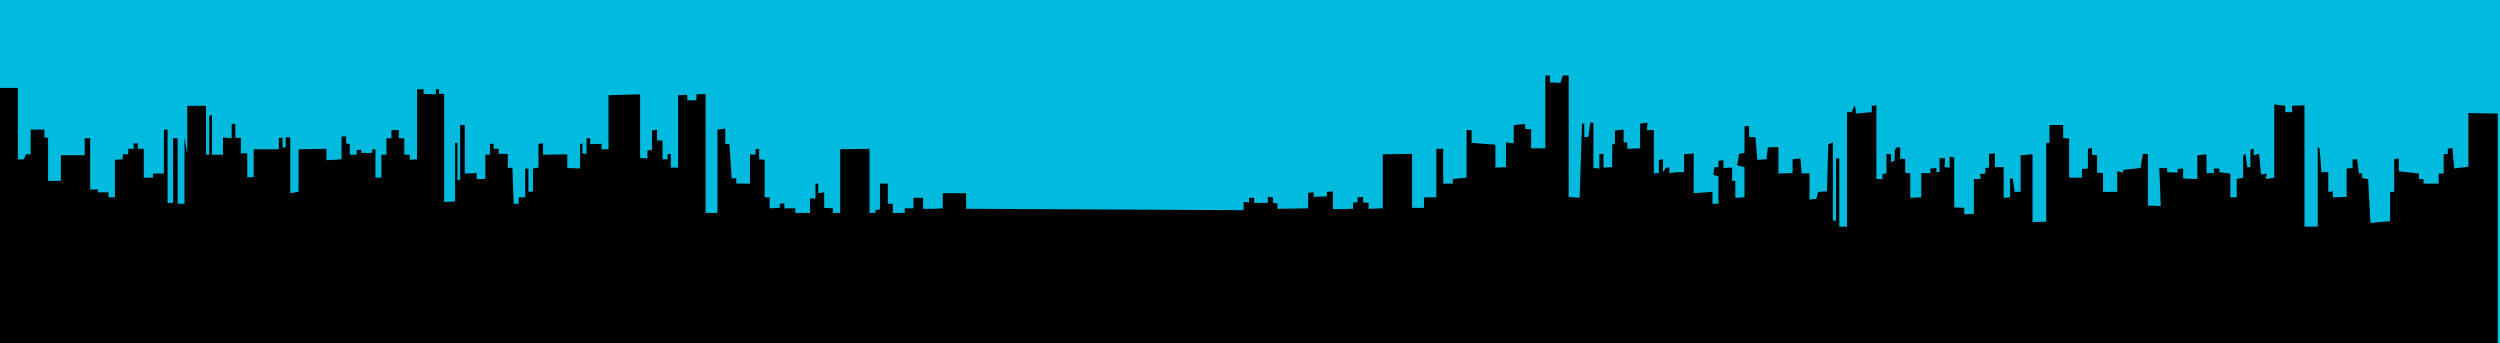 <?xml version="1.0" encoding="utf-8"?>
<!-- Generator: Adobe Illustrator 19.2.1, SVG Export Plug-In . SVG Version: 6.00 Build 0)  -->
<svg version="1.1" id="Layer_2_copy" xmlns="http://www.w3.org/2000/svg" xmlns:xlink="http://www.w3.org/1999/xlink" x="0px"
	 y="0px" viewBox="0 0 546 75" style="enable-background:new 0 0 546 75;" xml:space="preserve">
<style type="text/css">
	.st0{fill:#00BBDE;}
</style>
<rect x="0" class="st0" width="546" height="76.8"/>
<polygon points="539.1,24.7 539.1,36.4 536,36.8 535.6,32.3 534.6,32.5 534.6,33.6 533.7,33.7 533.7,35.1 533.7,37.9 532.6,37.9 
	532.6,38.8 532.6,40.1 529.3,40.1 529.3,39.1 528.3,39.1 528.3,37.9 523.9,37.4 523.9,34.6 522.9,34.7 522.9,41.9 522,41.9 
	522,48.3 517.7,48.7 517.2,39.1 515.9,38.9 515.9,37.9 515.2,37.9 514.8,34.8 513.8,34.8 513.8,36.7 512.5,36.8 512.5,43 
	509.5,43.1 509.5,41.8 508.5,41.9 508.5,37.6 507,37.6 506.6,32.4 506.2,32.1 506.2,49.5 503.3,49.5 503.3,23 500.6,23.1 
	500.6,24.5 499.1,24.5 499.1,23.1 496.7,22.8 496.7,24.8 496.7,38.8 494.9,39.1 495,37.9 493.8,38.1 493.4,33.6 492.2,33.9 
	492.2,32.4 491.5,32.7 491.5,36.5 490.8,36.5 490.4,33.6 489.9,34 489.9,37.1 489.9,38.8 488.5,39.1 488.5,43.1 487.1,43.1 
	487.1,37.9 484.7,37.6 484.7,36.8 483.5,36.8 483.5,37.8 481.9,37.8 481.9,33.7 479.9,33.9 479.9,39.1 476.8,39 476.8,36.8 
	475.6,36.9 475.6,37.7 473.3,37.6 473.3,36.7 471.6,36.7 471.9,45 469.1,44.9 469.1,33.6 468,33.6 467.5,36.7 463.7,37.1 
	463.7,37.7 462.4,37.4 462.4,41.9 459.3,41.9 459.3,37.8 458,37.7 458,33.9 456.9,33.8 456.9,32.3 456,32.5 456,33.7 456,36.8 
	454.7,36.9 454.7,38.8 451.9,38.8 451.9,30.3 450.6,30.1 450.6,27.3 447.6,27.3 447.6,31.2 446.9,31.2 446.9,48.4 443.9,48.5 
	443.9,33.7 441.3,33.9 441.3,41.9 440,41.9 439.6,39 439,39 439,43.1 437.6,43.2 437.6,36.5 435.7,36.5 435.7,33.5 434.4,33.6 
	434.4,36.6 433.6,36.7 433.6,37.9 432.4,38 432.6,39.1 431.1,39.1 431.1,46.7 429,46.8 429,45.4 426.8,45.3 426.8,34.4 425.8,34.2 
	425.8,36.6 424.7,36.5 424.8,34.5 423.6,34.6 423.6,37.6 422.9,37.6 422.9,36.7 421.6,36.8 421.6,37.8 419.6,37.8 419.6,43.1 
	417.2,43.2 417.2,37.9 416.1,37.7 416.1,34.7 415,34.7 415,32.2 414.2,32.2 413.8,32.8 413.8,35.1 413,35.4 413,33.7 412,33.6 
	412,37.9 411.1,38 411.1,39.1 409.8,39.1 409.8,23 408.8,23.1 408.8,24.5 405.3,24.8 405.3,23.9 405,23 404.4,24.5 403.4,24.5 
	403.4,49.5 401.7,49.5 401.7,34.6 401,34.6 401,48.2 400.3,48.2 400.3,31.1 399.3,31.5 399,41.8 397.1,41.9 396.7,43.4 395.2,43.6 
	395.2,37.8 393.5,37.9 393.2,34.6 391.5,34.8 391.5,37.8 388.4,37.9 388.4,32.1 386.1,32.2 385.8,34.8 383.8,34.9 383.4,30 
	382,29.9 382,27.5 381,27.6 381,33.4 379.8,33.6 379.4,36.1 381,36.5 381,43.1 379,43.2 379,39.5 378.3,39.5 378.3,36.6 376.4,36.7 
	376.4,35 375.3,35.1 375.3,36.5 374.4,36.5 374.2,38.2 375.3,38.5 375.3,44.5 374,44.5 374,41.9 369.9,42.2 369.9,40.1 369.9,37 
	369.9,33.5 367.8,33.7 367.8,34.8 367.8,37.6 366.4,37.6 364.6,37.8 364.6,36.5 363.8,36.7 363.2,37.6 363.2,34.8 362.3,34.9 
	362.3,37.8 361.2,37.9 361.2,28.4 359.7,28.4 359.8,26.8 358.2,27 358.2,32.4 355.4,32.5 355.4,31.1 354.6,31.1 354.6,28.3 
	352.7,28.5 352.7,31.5 352.1,31.5 352.1,36.5 350.2,36.6 350.2,33.6 349.3,33.6 349.3,36.8 348,36.7 348,26.8 347.3,26.8 
	346.9,29.9 346,29.9 346,26.9 345.5,27.1 345,43.2 342.6,43 342.6,18.2 342.6,16.5 341.3,16.5 340.8,18.1 338.5,18 338.5,16.5 
	337.5,16.5 337.5,18.5 337.5,32.4 334.4,32.4 334.4,28.2 333.1,28.2 333.1,27.1 330.6,27.3 330.6,31.3 328.9,31.1 328.9,36.5 
	326.6,36.6 326.6,31.6 321.4,31.2 321.4,28.4 320.3,28.4 320.3,38.8 317.3,39.1 317.3,40.1 315.2,40.1 315.2,32.5 313.7,32.5 
	313.7,43.1 311,43.1 311,45.4 308.4,45.4 308.4,33.6 302,33.7 302,45.5 298.9,45.6 298.9,44.3 297.7,44.2 297.7,43 296.5,43.1 
	296.5,44.2 295.5,44.2 295.5,45.6 291.1,45.7 291.1,41.8 289.8,41.9 289.8,42.9 286.9,43 286.9,42 285.7,42.1 285.7,45.5 279,45.6 
	279,44.4 278,44.3 278,43.1 276.9,43 276.9,44.3 273.9,44.3 273.9,43.2 272.8,43.2 272.8,44.2 271.6,44.1 271.6,45.9 211,45.6 
	211,42.2 205.9,42.2 205.9,45.5 204.1,45.6 201.6,45.6 201.6,43.2 199.5,43.2 199.5,45.5 197.6,45.5 197.6,46.5 195,46.5 195,44.5 
	193.9,44.5 193.9,40.1 192.2,40.1 192.2,45.7 191.2,45.9 191.2,46.5 189.9,46.5 189.9,32.5 183.5,32.6 183.5,46.5 181.9,46.5 
	181.9,45.5 180,45.4 180,42 178.7,42.2 178.7,40.1 178.1,40.1 178.1,43.4 176.9,43.3 176.9,46.5 173.7,46.5 173.7,45.5 171.3,45.5 
	171.3,44.4 170.3,44.5 170.3,45.4 168.1,45.5 168.1,43.1 167,43.1 167,34.9 165.8,34.8 165.8,34.1 165.8,32.5 165,32.6 165,33.8 
	163.8,33.7 163.8,40.1 160.8,40.1 160.8,38.9 159.8,39 159.3,31.4 158.4,31.5 158.4,28.1 156.7,28.3 156.7,46.5 154.1,46.5 
	154.1,20.5 152.1,20.6 152.1,21.9 150.1,21.9 150.1,20.7 148.1,20.8 148.1,36.6 146.5,36.6 146.5,33.6 145.8,33.7 145.8,34.8 
	144.7,34.8 144.7,30.7 143.5,30.7 143.5,28.3 142.4,28.5 142.4,32.7 141.4,32.9 141.4,34.6 139.8,34.5 139.8,20.6 132.9,20.8 
	132.9,32.6 131.4,32.6 131.4,31.4 128.9,31.5 128.9,30.2 128.1,30.2 128.1,33.6 127.2,33.5 127.2,31.3 126.7,31.5 126.7,36.8 
	123.9,36.7 123.9,33.7 118.6,33.8 118.6,31.3 117.6,31.4 117.6,36.6 116.4,36.8 116.4,41.8 115.4,41.9 115.4,36.8 114.7,36.8 
	114.7,43.1 113.3,43.1 113.3,44.5 112.2,44.5 111.9,36.6 110.9,36.7 110.9,33.6 108.9,33.6 108.9,32.5 107.8,32.5 107.8,31.4 
	107,31.4 107,33.8 106,33.8 106,39.1 104.1,39.1 104.1,37.8 101.5,37.9 101.5,32.4 101.5,27.3 100.5,27.3 100.5,39.3 99.9,39.3 
	99.9,31.2 99.4,31.2 99.4,44 97,44.1 97,20.5 95.9,20.5 95.9,19.5 95.2,19.5 95.2,20.6 92.5,20.5 92.5,19.5 91.1,19.5 91.1,34.8 
	89.5,34.9 89.5,33.8 88.3,33.8 88.3,30.2 87.1,30.2 87.1,28.4 85.5,28.4 85.5,30.2 84.4,30.2 84.4,33.8 83.3,33.8 83.3,38.8 
	82,38.8 82,32.6 81.3,32.6 81.3,33.4 78.9,33.4 78.9,32.7 77.9,32.8 77.9,33.8 76.4,33.8 76.4,32.7 76.4,31.5 75.6,31.3 75.6,29.8 
	74.6,29.8 74.6,34.8 71.3,35 71.3,32.5 65.2,32.6 65.2,41.9 63.4,42.2 63.4,30 62.4,30 62.4,32.2 61.7,32.2 61.7,30.1 60.9,30.1 
	60.9,32.6 55.4,32.6 55.4,38.7 54,38.7 54,33.5 52.6,33.5 52.6,30.1 51.4,30.1 51.4,27.1 50.6,27 50.6,30.2 48.7,30 48.7,33.8 
	46.3,33.8 46.3,25.1 45.7,25.3 45.7,33.8 45,33.8 45,23.1 40.9,23.1 40.9,33.7 40.3,29.9 40.3,33.6 40.3,44.5 38.8,44.5 38.8,30.2 
	37.8,30.2 37.8,44.3 36.6,44.3 36.6,28.3 35.8,28.3 35.8,37.9 33.4,37.9 33.4,38.8 31.4,38.8 31.4,32.5 30.1,32.5 30.1,31.3 
	29.2,31.3 29.2,32.5 28,32.5 28,33.7 26.8,33.7 26.8,34.8 25.1,34.9 25.1,43.1 23.7,43.1 23.7,42 21.4,42 21.4,41.4 19.7,41.4 
	19.7,30.2 18.5,30.2 18.5,33.9 13.3,33.9 13.3,39.5 10.5,39.5 10.5,33.9 10.5,32.5 10.5,30.1 9.7,30 9.7,28.3 6.7,28.3 6.7,30.2 
	6.7,33.7 5.7,33.7 5.2,34.8 3.9,34.8 3.9,19.2 0,19.2 0,50.2 0,51.2 0,76.5 545.5,76.8 545.5,24.8 "/>
</svg>
